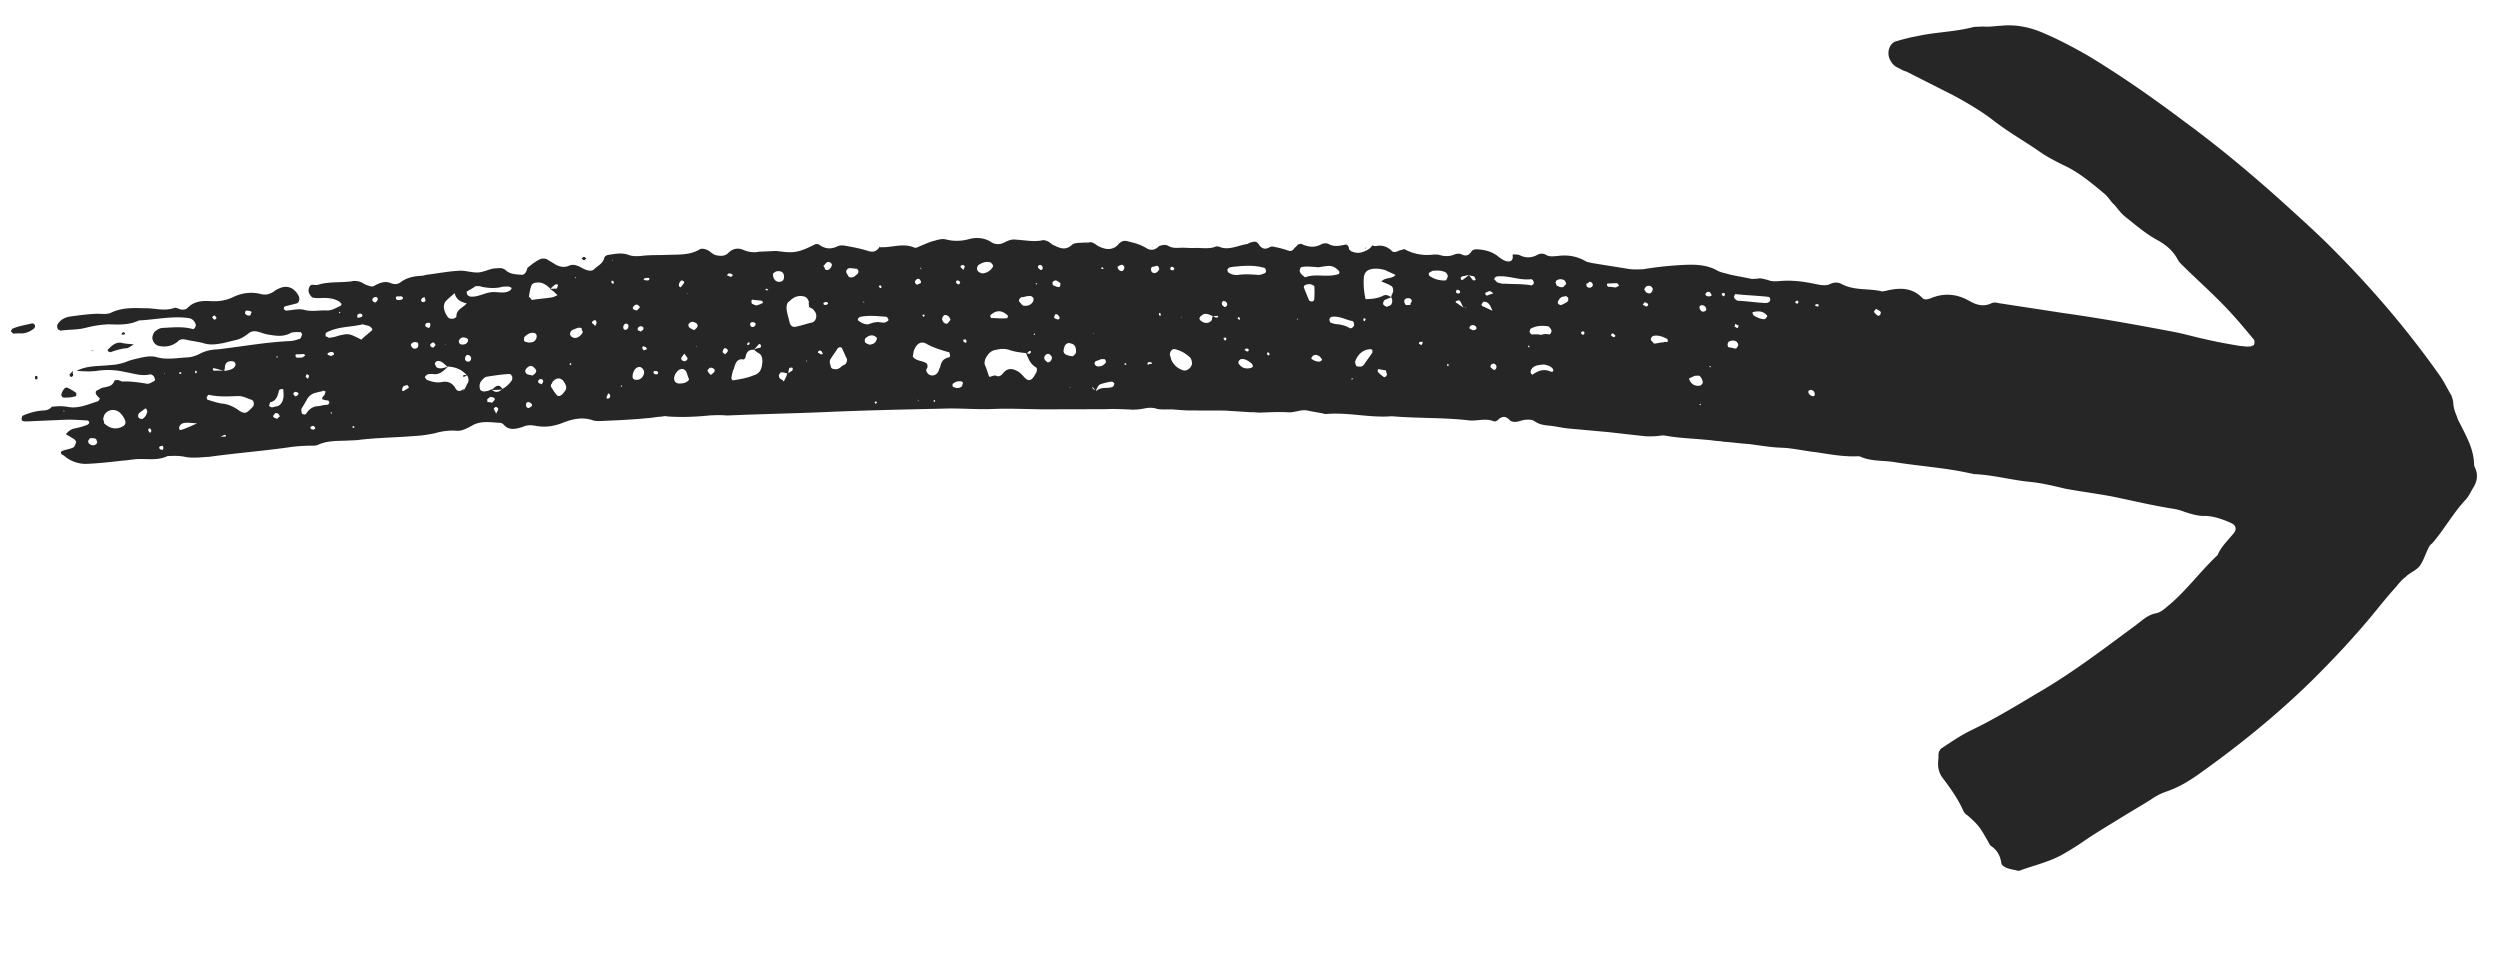 <svg xmlns="http://www.w3.org/2000/svg" fill="none" viewBox="0 0 322 124"><path fill="#262626" d="M6.682 52.385c-.277.341-.661.467-1.05.484-.973.043-1.838.3-2.699.666-.097.004-.088.223-.175.445 0 0 .102.105.106.215.2.1.491.088.686.08l4.667-.204c.973-.043 2.047.02 3.024.087.097-.005.2.1.2.1.106.215.014.328-.176.446-.574.244-1.152.379-1.828.518-.385.126-.667.358-.944.698.301.206.7.408 1 .614.2.1.307.315.312.424-.088.223-.17.555-.36.673-.477.24-1.06.265-1.537.505-.18.336.116.433.315.534a4.211 4.211 0 002.97 1.075c1.556-.068 3.107-.245 4.658-.422.583-.026 1.26-.165 1.842-.19 1.362-.06 2.64.213 3.88-.389.778-.034 1.556-.068 2.344.117.982.176 2.046.02 3.019-.022 3.389-.477 6.788-.735 10.176-1.211.968-.152 1.746-.186 2.621-.224.486-.022.977.066 1.357-.17 1.147-.487 2.32-.429 3.486-.48l1.361-.06c2.519-.328 5.15-.334 7.672-.553.778-.034 1.552-.177 2.325-.32.865-.258 1.833-.41 2.81-.343.685.08 1.352-.278 2.018-.635 1.138-.707 2.417-.434 3.686-.38.097-.004.296.096.398.201.719.845 1.585.588 2.45.332.477-.24.963-.262 1.551-.178 1.279.273 2.44.113 3.686-.38 1.245-.492 2.597-.77 3.885-.279.393.093.782.076 1.171.059 1.945-.085 3.89-.17 5.83-.364.583-.026 1.065-.156 1.648-.182.292-.013.579-.135.875-.038 1.857.138 3.705.057 5.547-.133.681-.03 1.362-.06 2.144.016 4.279-.187 8.562-.264 12.841-.451 4.959-.217 9.923-.324 14.887-.43 2.139-.094 4.39.136 6.529.042 2.139-.093 4.385.028 6.529.044 2.63-.005 5.26-.01 7.988-.02 1.167-.051 2.338.007 3.51.066l.486-.022c.875-.038 1.639-.4 2.528-.11.691.189 1.561.041 2.344.117.88.07 1.759.142 2.537.108 1.367.05 2.825-.014 4.191.036.977.067 2.052.13 3.029.196.486-.021.977.067 1.366.05 1.167-.05 2.334-.102 3.505-.043.88.07 1.639-.4 2.524-.22.787.185 1.57.26 2.26.449l.195-.009c2.815-.232 5.576.523 8.391.291 3.325.293 6.728.144 10.058.547.977.066 2.033-.308 3.024.087.199.1.486-.022.671-.249.564-.463.958-.37 1.468.155.102.105.399.202.69.189.487-.021.866-.257 1.352-.278.389-.017.778-.034 1.079.172.603.412 1.094.5 1.779.58.978.066 1.964.352 3.039.414 1.662.147 3.228.297 4.89.444 1.371.159 2.742.318 4.21.473.588.084 1.074.063 1.658.037.486-.021.967-.152 1.361-.06 1.964.353 4.011.373 6.067.612.491.088.977.067 1.371.16 1.074.062 2.154.234 3.228.296 1.371.16 2.746.428 4.21.474 1.463.045 2.941.419 4.409.574 1.764.251 3.534.612 5.381.531.195-.008.292-.012.491.088 1.39.597 2.941.42 4.414.684 3.238.516 6.461.703 9.708 1.438.194-.009.296.096.491.088 2.44.112 4.808.775 7.156 1.002 1.565.15 3.043.524 4.617.893 1.964.352 3.826.6 5.79.952 2.654.541 5.313 1.192 8.059 1.62.491.087.885.18 1.381.377.889.29 1.779.58 2.751.537 1.172.058 2.26.449 3.354.949.598.302.719.844.159 1.416-.647.795-1.489 1.599-1.932 2.604.005.109-.092.113-.185.227-2.058 1.951-3.805 4.327-5.965 6.174-.565.463-1.124 1.035-1.8 1.174-.968.151-1.717.841-2.471 1.422-4.247 3.142-8.489 6.394-13.052 9.002-2.753 1.654-5.506 3.307-8.273 4.633-1.24.601-2.471 1.421-3.702 2.242-.379.236-.559.572-.535 1.118.014.328-.069.66-.05 1.098.024.546.14.98.456 1.513 1.034 1.379 2.069 2.757 2.826 4.476.106.215.31.425.51.526 1.418 1.252 1.627 1.571 2.472 3.068.209.319.32.643.524.853.802.512 1.224 1.26 1.365 2.24.009.219.31.424.51.525.398.202.889.29 1.38.378a.748.748 0 00.681-.03c1.726-.623 3.559-1.031 5.271-1.982a33.916 33.916 0 002.656-1.649c1.513-1.052 3.128-1.999 4.646-2.941 1.328-.824 2.753-1.653 4.081-2.478a7.782 7.782 0 012.096-1.077c1.439-.501 2.675-1.212 3.998-2.146 5.103-3.618 9.997-7.555 14.576-12.026 2.895-2.864 5.688-5.833 8.369-9.126.832-1.022 1.665-2.044 2.594-3.07.37-.455.74-.909 1.212-1.258.559-.572 1.425-.829 1.882-1.506.458-.677.711-1.564 1.072-2.237.087-.223.272-.45.462-.568 1.484-1.707 2.658-3.84 4.239-5.551.467-.458.73-1.127 1.095-1.69.453-.787.614-1.56.182-2.527-.102-.105-.111-.324-.121-.543-.081-1.858-.926-3.354-1.673-4.855-.214-.428-.422-.748-.539-1.18-.218-.539-.436-1.077-.465-1.733-.014-.328-.126-.651-.238-.975-.524-.853-.956-1.82-1.577-2.669-4.05-5.737-8.567-11.015-13.357-15.844-1.632-1.68-3.459-3.353-5.184-4.92-4.566-4.182-9.221-8.14-14.152-11.758-4.13-3.105-8.251-5.992-12.653-8.647-1.798-1.016-3.693-2.029-5.579-2.823-1.789-.798-3.655-1.154-5.498-.964-.778.034-1.551.177-2.334.102l-1.166.05c-2.408.653-4.94.654-7.352 1.198-.871.147-1.834.408-2.699.665-.866.257-1.202 1.476-.775 2.334.213.428.524.853 1.02 1.05.399.202.7.408 1.094.5l5.977 3.025c1.895 1.012 3.795 2.134 5.51 3.482 1.915 1.45 3.912 2.568 5.821 3.908.904.618 1.9 1.122 2.897 1.626 1.987.899 3.707 2.357 5.325 3.71.505.416.826 1.059 1.331 1.475.413.53.826 1.059 1.331 1.475 1.312 1.038 2.628 2.185 4.125 2.996 1.098.609 2.007 1.336 2.643 2.513.213.428.617.74 1.025 1.16 1.627 1.571 3.352 3.139 4.984 4.82 1.326 1.365 2.56 2.845 3.793 4.324.102.105.117.433.029.656.005.11-.287.122-.379.236l-.487.02c-.291.014-.588-.083-.879-.07-1.571-.26-3.043-.525-4.618-.894-1.279-.273-2.562-.655-3.938-.923-4.715-.89-9.527-1.774-14.33-2.44-2.747-.428-5.59-.852-8.337-1.28-.296-.096-.685-.08-.875.039-1.05.484-1.94.194-2.839-.315-1.599-.915-3.261-1.062-4.983-.33-.384.127-.768.253-1.074-.062-1.224-1.26-2.688-1.306-4.137-1.024-.194.008-.481.13-.676.139-.194.008-.287.122-.486.021-1.672-.365-3.413-.07-5.007-.876-.5-.307-1.084-.282-1.56-.042-.477.24-1.065.156-1.556.068-1.672-.365-3.34-.62-5.085-.435-.486.021-.973.043-1.371-.16-.491-.087-.89-.289-1.371-.158-.194.008-.486.02-.681.03-.884-.181-1.866-.357-2.751-.538-.593-.193-1.278-.272-1.779-.579-1.297-.71-2.761-.755-4.122-.696-1.75.076-3.593.266-5.334.561-.583.026-1.264.056-1.852-.028-1.57-.26-3.238-.516-4.808-.776-.296-.097-.588-.084-.889-.29-1.098-.609-2.275-.776-3.437-.616-.583.025-1.065.156-1.565-.151a1.121 1.121 0 00-1.167.051c-.764.362-1.444.392-2.241-.012-.297-.096-.589-.083-.88-.07l-.005-.11.024.546c-.083.333-.273.45-.467.459-.584.025-1.089-.39-1.492-.702-.807-.621-1.691-.802-2.669-.869-.194.009-.486.021-.671.249-.365.563-.749.69-1.347.387-.199-.1-.588-.084-.875.038-.574.244-1.157.27-1.847.08-.297-.096-.589-.083-.88-.07a6.08 6.08 0 01-3.734-.713c-.286.122-.578.134-.768.252-.287.122-.671.249-.88-.07-.607-.522-1.2-.715-1.973-.572-.195.009-.292.013-.491-.088-.273.45-.749.69-1.134.816-.574.244-1.064.156-1.56-.041-.102-.105-.301-.206-.306-.315-.019-.438-.321-.643-.608-.521-.675.139-1.351.278-2.051-.13-.199-.1-.686-.08-.875.038-.856.476-1.639.4-2.533.001-.102-.105-.292.013-.486.022-.093.113-.278.34-.467.458-.181.337-.468.459-.764.362-.593-.193-1.186-.386-1.774-.47a.749.749 0 00-.681.03c-.569.353-1.065.156-1.38-.378-.209-.32-.506-.416-.793-.294-.194.008-.481.13-.671.248-1.162.16-2.397.872-3.588.376a.749.749 0 00-.681.03c-.865.256-1.653.072-2.528.11-.583.026-1.269-.054-1.852-.029-.583.026-1.07.047-1.57-.26-.399-.201-.783-.075-1.167.051-.56.572-1.143.598-1.746.186-.699-.407-1.389-.596-2.177-.781-.593-.193-.977-.067-1.439.5-.75.69-1.634.51-2.431.107-.399-.202-.71-.626-1.288-.491l-.093.113-.005-.11c-.291.014-.583.026-.972.043-.389.017-.778.034-1.06.266-.749.69-1.44.5-2.237.097-.296-.096-.5-.306-.801-.512-.2-.101-.496-.198-.69-.19-1.158.27-2.339-.007-3.511-.065-.588-.084-1.064.156-1.541.396-.477.24-1.06.265-1.561-.041-.903-.618-1.978-.68-2.941-.42a5.69 5.69 0 01-3.019.023c-.394-.093-.972.042-1.356.168-.676.14-1.343.497-2.014.745-.189.118-.476.24-.676.14-1.39-.597-2.824.013-4.19-.037l-.195.009-.005-.11c-.365.564-.744.8-1.434.61-.89-.289-1.775-.47-2.756-.645-.491-.088-.885-.18-1.362.059-.763.362-1.546.287-2.251-.23-.102-.105-.296-.097-.491-.088-.763.361-1.619.837-2.587.989-.87.147-1.658-.037-2.537-.108l-2.14.093c-.676.139-1.361.06-2.056-.239-.695-.298-1.37-.159-1.93.413-.468.458-1.056.375-1.547.286-.394-.092-.7-.407-1-.613-.4-.201-.793-.294-1.08-.172-1.328.825-2.893.674-4.352.738-1.07.047-2.144-.016-3.306.144-.583.026-1.07.047-1.565-.15-.792-.294-1.663-.147-2.533 0-.195.009-.482.131-.57.354-.16.773-.832 1.022-1.299 1.48-.184.227-.574.244-.87.148-.394-.093-.695-.298-1.093-.5-.496-.197-.89-.29-1.367-.05-.67.248-1.264.055-1.764-.251-.301-.206-.7-.408-1.001-.614-.2-.1-.491-.088-.686-.08-.67.249-1.235.712-1.8 1.174-.092.114-.082.333-.175.446-.088.223-.272.45-.564.463-.783-.075-1.56-.042-2.173-.672-.199-.1-.398-.202-.69-.189l-.486.021c-.778.034-1.537.506-2.315.54-.778.034-1.57-.26-2.348-.226-1.361.059-2.81.341-4.167.51-.194.008-.481.13-.676.139-.972.043-1.842.19-2.694.775-.374.345-.86.366-1.356.169-.695-.299-1.366-.05-2.033.307-.092.114-.287.122-.481.13-.297-.096-.69-.188-.992-.394-.5-.307-1.088-.39-1.57-.26-1.356.169-2.824.014-4.171.401-.287.122-.584.026-.875.038-.292.013-.468.459-.453.787.014.328.325.752.524.853.394.092.783.075 1.172.058.778-.034 1.56.042 2.26.45l.306.314-.088.223c-.574.244-1.045.594-1.726.623-.977-.067-2.037.199-3.024-.087-.787-.184-1.556.068-2.334.102-.097.004-.102-.105-.199-.1-.107-.215-.111-.324.078-.442.482-.13 1.06-.266 1.542-.396.287-.122.365-.564.253-.887-.534-1.072-1.428-1.471-2.386-1.1-.287.121-.574.243-.856.475-.57.353-1.05.484-1.74.295-1.182-.277-2.344-.117-3.394.367-.954.48-1.921.631-2.996.569-.977-.067-2.047-.02-2.888.783-.278.34-.667.358-1.06.265-.2-.1-.496-.197-.69-.189-1.343.497-2.63.006-3.895.06-1.366-.049-2.83-.095-4.167.511-.666.358-1.356.17-2.037.199-1.167.05-2.329.211-3.491.371-.579.135-1.153.38-1.513 1.052-.088.223.029.656.223.647.097-.004.102.105.2.101 1.064-.156 2.236-.097 3.199-.359a14.163 14.163 0 013-.46c1.366.05 2.635.105 3.875-.497 2.14-.093 4.357-.628 6.515-.284.394.092.7.407.816.84.01.219-.17.555-.365.564-1.283-.382-2.64-.214-3.904-.158-.292.012-.579.134-.86.366-.288.122-.55.79-.44 1.114.117.433.423.748.817.84.885.18 1.658.038 2.412-.543.277-.34.666-.358 1.06-.265.787.184 1.57.26 2.26.449.89.29 1.663.146 2.533-.001.579-.135 1.06-.266 1.639-.4.676-.14 1.148-.489 1.62-.838a1.23 1.23 0 011.06-.265c.49.088.889.29 1.38.378.982.176 1.964.352 2.917-.128.38-.235.87-.147 1.357-.168.097-.005.209.319.209.319-.088.223-.171.555-.366.564-.384.126-.768.252-1.157.27-3.111.135-6.204.708-9.306 1.063-.875.038-1.648.181-2.505.656a3.98 3.98 0 01-1.541.396c-1.264.055-2.616.334-3.899-.049-.69-.188-1.366-.05-2.042.09-.579.134-1.255.273-1.828.517a6.648 6.648 0 01-2.028.418c-1.454.173-2.922.018-4.352.737l-.097.004c.977.067 1.857.138 2.825-.013a9.556 9.556 0 013.514.175c1.08.172 2.071.566 3.228.297.098-.004.297.096.399.201.102.106.107.215.213.43.005.109-.087.222-.087.222-.287.122-.57.353-.861.366-1.08-.172-2.159-.344-3.228-.297-.195.008-.399-.202-.69-.189-.098.004-.39.017-.384.126-.264.669-.75.69-1.328.825-.292.013-.574.244-.861.366-.287.122-.273.45.033.765l.306.316c-.092.113-.18.336-.277.34-1.25.383-2.49.985-3.866.717-1.079-.172-1.56-.042-2.047-.02zm175.795-16.874c-.005-.11-.005-.11 0 0zm-63.751-.83s-.098.004-.2-.102c0 0-.004-.109-.106-.214l.306.315zm-.632 16.783s.098-.005.2.1c0 0 .004.11.106.215-.204-.21-.208-.32-.306-.316zm22.628-1.646c.107.215.306.316.413.53.18-.336.258-.778.74-.908.481-.13.865-.257 1.352-.279.097-.004.301.206.301.206.005.11-.083.333-.176.446-.286.122-.578.135-.87.148-.486.02-.875.038-1.25.383-.301-.206-.593-.193-.51-.526zm17.13-2.61l-.009-.218.009.219zM28.285 56.262l-.01-.219.01.219c.194-.009.384-.127.574-.244.194-.009.291-.013.204.21l-.195.008-.583.026zm35.624-2.98l-.32-.642s.185-.228.282-.232c.097-.004.301.206.301.206.01.219-.175.446-.263.669zm125.287-17.845c-.282.232-.472.35-.754.58-.19.119-.292.014-.302-.205-.004-.11.093-.114.185-.227.292-.013.579-.135.871-.148.199.101.491.089.69.19.102.104.111.323.213.428-.097.004-.286.122-.388.017-.204-.21-.311-.424-.515-.635zm3.124 2.383c-.195.008-.482.13-.769.252-.097.005-.199-.1-.199-.1-.107-.215-.014-.328.18-.337.283-.231.579-.135.788.185zm-3.818 1.81l.194-.01c.098-.004.098-.004.2.102-.2-.101-.297-.097-.394-.093l-.904-.617c-.097.004-.102-.105-.107-.215.098-.004.287-.122.385-.126.296.097.417.639.626.958zm-6.835-.36c-.195.01-.389.018-.584.026-.102-.105-.209-.32-.213-.429-.015-.328.175-.445.467-.458.291-.013.491.088.505.416-.092.114-.185.227-.175.446zm-80.723 9.877c.102.105.297.096.399.201-.102-.105-.204-.21-.399-.201-.107-.215-.403-.311-.505-.416-.102-.105-.112-.324-.116-.433.092-.114.18-.336.277-.34.292-.014.588.083.885.18.087-.223.078-.442.165-.665-.004-.109.093-.113.19-.117l.195-.009c.102.105.111.324-.078.442l-.57.353c-.083.332-.263.669-.443 1.005zm91.277-9.133c-.297-.096-.598-.302-.894-.398-.102-.106-.297-.097-.399-.202-.097.004-.107-.214-.107-.214.093-.114.18-.337.278-.341.68-.03.903.617 1.122 1.156zm-36.016.697c-.088.223-.074.55-.264.668-.374.345-.962.261-1.37-.159l-.107-.214c.092-.114.18-.337.277-.34.467-.46.968-.152 1.464.045l.486-.021c.194-.009.291-.013.107.214l-.195.008c-.199-.1-.301-.205-.398-.201zM28.89 47.802c.082-.332.068-.66.156-.883.18-.337.564-.463.958-.37.194-.009.403.31.316.533-.093.114-.18.337-.278.34-.282.232-.671.25-1.152.38-.491-.088-.88-.071-1.367-.05 0 0-.101-.105-.106-.215-.005-.109.092-.113.092-.113.588.084.987.285 1.38.378zm188.653.962c.19-.118.477-.24.764-.362l.486-.02c.195-.01.51.524.524.852.01.219-.272.45-.467.459-.68.03-1.084-.282-1.307-.929zM108.55 47.062c-.283.23-.56.572-1.051.483-.194.009-.491-.088-.505-.416-.112-.323-.223-.647.054-.987.273-.45.55-.791.823-1.241.185-.227.476-.24.583-.026.214.43.432.967.646 1.396.023.547-.356.782-.55.79zm-48.378-7.963c-.097.004-.097.004-.19.117-.467.459-1.235.711-1.197 1.586-.277.34-.958.37-1.171-.059-.21-.319-.423-.748-.442-1.185-.01-.219.074-.55.166-.664.37-.454.75-.69 1.216-1.149.238.976.928 1.165 1.618 1.354zm3.112 11.034c-.19.118-.379.236-.67.248-.385.127-.783-.075-.793-.294-.111-.323-.033-.765.152-.992.184-.227.462-.568.754-.58.967-.152 1.935-.304 2.907-.346.097-.005.302.206.306.315.102.105.015.328.02.437-.273.45-.74.909-1.217 1.148-.467.459-.948.59-1.459.064zm8.533-12.09c-.195.008-.477.24-.671.248-.773.143-1.648.181-2.519.329-.097.004-.194.008-.2-.101l-.305-.315c.078-.442.151-.992.327-1.438.088-.223.374-.345.569-.353.773-.144 1.376.268 1.886.793.184-.227.467-.458.656-.576l.195-.009c.097-.004.102.106.107.215-.093.113-.083.332-.18.336l-.876.039c.399.201.705.516 1.01.831zM60.189 48.406a.92.92 0 01-.05 1.097c-.087.223-.175.446-.36.673 0 0 .005.109-.092.113-.005-.11.092-.113.087-.223-.472.35-.856.476-1.176-.167-.418-.64-1.01-.832-1.687-.693-.675.139-1.268-.054-1.861-.248-.098.005-.204-.21-.306-.315-.102-.105.272-.45.467-.458l.486-.022c.885.18 1.444-.391 2.004-.963-.385.126-.861.366-1.357.169-.097.004-.204-.21-.31-.425-.108-.214.175-.446.37-.454.485-.021.796.403 1.2.714 1.074.063 1.866.357 2.585 1.202zm36.874-3.363c.2.101.403.311.602.412.399.202.51.525.534 1.072-.059.879-.224 1.543-1.09 1.8-.86.366-1.828.518-2.699.665-.097.004-.204-.21-.209-.32.079-.44.157-.882.337-1.219.166-.664.429-1.333 1.216-1.148.097-.004.282-.231.278-.34.156-.883.642-.905 1.031-.922.282-.231.467-.458.652-.685.093-.114.292-.013.301.206.005.109-.087.223-.087.223-.292.012-.58.134-.866.256zm82.125-6.761c-.301-.206-.7-.408-1.079-.172-.764.362-1.444.391-2.222.425a9.404 9.404 0 01-.222-2.837c.074-.551.351-.892.93-1.027.578-.134 1.264-.055 1.857.138.398.202.894.4 1.293.601-.463.568-1.352.278-1.815.846.496.197.992.395 1.293.6.199.101.214.43.223.648-.083.332-.268.56-.258.778.107.214.218.538.038.874-.088.223-.379.236-.569.354-.097.004-.296-.097-.398-.202-.2-.1-.117-.433.068-.66l.861-.366zm-74.959 1.301c.296.097.496.198.704.517.413.53.155 1.307-.327 1.438-.675.139-1.347.387-2.023.526-.481.13-.782-.075-.903-.617s-.345-1.19-.368-1.736c-.015-.328.063-.77.35-.892.56-.572 1.134-.816 1.921-.631.297.096.501.306.617.74-.092.113.019.437.029.655zm27.926 5.9c.325.752.548 1.4 1.248 1.807.199.1.213.428.033.765-.092.113-.18.336-.273.45-.365.563-.754.58-1.162.16-.306-.315-.617-.74-1.112-.937-.598-.303-1.181-.277-1.644.29-.277.341-.559.573-.958.371-.296-.096-.579.135-.87.148-.219-.538-.34-1.08-.553-1.51-.112-.323-.029-.655.151-.992.273-.45.55-.79 1.032-.92.578-.136 1.157-.27 1.847-.081.792.294 1.575.369 2.261.448.194-.008.287-.122.379-.235.19-.118.292-.013.204.21 0 0-.092.114-.19.118-.097.004-.199-.101-.393-.093zm-14.596.418c.088-.223.074-.551.161-.774.351-.891.92-1.245 1.62-.837.899.508 1.886.794 2.872 1.079.098-.004.102.105.107.214.107.215.019.438-.078.442-.579.134-.958.37-1.119 1.144l-.263.668c-.268.56-.944.699-1.352.278-.102-.105-.209-.319-.213-.428-.005-.11.18-.337.175-.446-.005-.11-.014-.328-.116-.433-.603-.412-1.376-.268-1.794-.907zm-90.957 5.285c.092-.113.18-.336.277-.34 1.181.276 2.445.221 3.71.166.68-.03 1.18.277 1.774.47.097-.004.102.105.199.1.102.106.218.539.033.766-.837.913-1.026 1.03-1.828.518-.705-.517-1.4-.815-2.182-.89-.588-.084-1.181-.277-1.774-.47-.093.113-.102-.106-.21-.32zm19.939-7.441c-1.594-.807-1.594-.807-2.848-.533-.385.126-.769.252-1.158.27-.097.004-.19.117-.194.008-.102-.105-.297-.097-.399-.202-.005-.109-.019-.437.078-.441 1.523-.833 3.185-.687 4.727-1.083.398.202.88.072 1.195.605.005.11.01.219-.087.223-.375.345-.847.694-1.314 1.153zm123.223-9.323c.292-.013.773-.143 1.357-.169.486-.02.884.18 1.292.601 0 0 .103.105.107.214.005.11-.087.223-.087.223-1.44.501-2.927-.091-4.269.406-.098.004-.195.008-.2-.101-.199-.101-.403-.311-.51-.526-.106-.214-.024-.546.166-.664.579-.135 1.264-.055 2.144.016zM150.678 45.77c-.024-.547.35-.892.647-.795a4.114 4.114 0 011.997 1.117c.102.105.325.753.14.98-.175.446-.744.799-1.143.597-.593-.193-1.098-.609-1.418-1.252-.107-.214-.121-.542-.223-.647zm-137.4 8.19c.088-.224.079-.442.263-.67.555-.68 1.532-.614 2.047.02.204.21.413.53.525.854.106.214.024.546-.166.664-.851.585-1.833.409-2.547-.327a1.318 1.318 0 00-.122-.542zM61.244 36.86c.291-.012.583-.025.782.076.885.18 1.862.247 2.728-.01l.486-.021c.194-.008.292-.013.49.088.098-.004.103.105.2.1-.092.114-.18.337-.277.341-.76.472-1.653.073-2.524.22-.87.148-1.629.619-2.509.548-.097.004-.296-.097-.398-.202-.102-.105-.117-.433-.117-.433.38-.235.856-.475 1.139-.707zm97.897-2.522c1.649-.181 2.723-.119 3.71.167.097-.004.204.21.213.429l-.087.222c-.287.123-.574.245-.866.257-.88-.07-1.857-.138-2.727.01-.389.017-.783-.075-1.084-.281-.098.004-.204-.21-.214-.43l.185-.226c.384-.126.87-.148.87-.148zM41.377 50.432c.097-.004.19-.117.19-.117.097-.005.296.096.394.092-.093.114-.083.332-.176.446.005.109-.092.113-.185.227-.18.336-.18.336.214.428.2.101.583-.025.598.303.014.328-.278.34-.57.353-.291.013-.578.135-.87.148-.68.03-1.152.379-1.517.942-.088.223-.58.135-.589-.084-.004-.109-.111-.323-.023-.546.272-.45.545-.9.725-1.236.273-.45.652-.686 1.133-.816.195-.009.385-.127.676-.14zm151.431-14.825c1.454-.173 2.848.533 4.399.356.098-.005.2.1.2.1s.102.106.106.215c.107.214.015.328-.175.446-.097.004-.19.118-.194.008-1.08-.172-2.149-.125-3.224-.188-.194.009-.486.022-.685-.08-.195.01-.297-.096-.394-.092l-.306-.315c-.199-.1.078-.441.273-.45zm30.51 2.61c.092-.113.175-.445.18-.336 1.468.155 2.932.2 4.302.36.098-.004.204.21.209.32.005.109-.083.332-.18.336-.092.113-.287.122-.481.13-1.172-.058-2.251-.23-3.423-.288-.194.008-.296-.097-.398-.202-.098.004-.102-.105-.209-.32zM70.966 49.798c-.01-.218-.014-.327.083-.331.083-.333.365-.564.652-.686.384-.126.783.075.996.504.21.32.32.643.14.98-.184.227-.365.563-.651.685-.093.114-.39.017-.39.017-.407-.42-.621-.849-.83-1.168zm41.823-8.287c-.292.013-.579.135-.963.261-.486.022-.885-.18-1.288-.491 0 0-.102-.105-.01-.219-.004-.109.093-.113.185-.227 1.158-.27 2.334-.102 3.408-.039.098-.004.102.105.2.1.004.11.106.215.106.215.005.11.01.219-.087.223-.467.459-.973.043-1.551.177zm63.982 3.887c-.365.564-.735 1.018-1.1 1.581-.093.114-.282.232-.38.236-.194.008-.486.021-.588-.084-.102-.105-.218-.538-.126-.651.351-.892 1.008-1.468 1.98-1.51.097-.005.102.105.199.1l.015.328zm-2.574-3.173c-.098.004-.287.122-.389.017-.501-.307-.992-.395-1.483-.483-.292.013-.588-.084-.884-.18-.098.004-.205-.21-.214-.429-.005-.11.18-.336.277-.34.968-.152 1.77.36 2.654.54.195-.008.311.425.224.648-.093.114-.19.118-.185.227zm24.659 4.728c.098-.005.394.092.69.189.2.1.501.306.511.525.014.328-.283.231-.482.13-.792-.294-1.463-.045-2.125.422-.092.113-.296-.097-.306-.315-.005-.11.083-.333.176-.446.277-.34.758-.471 1.536-.505zm-60.644-1.076c-.292.013-.588-.084-.885-.18-.199-.101-.403-.311-.32-.643.069-.66.443-1.005.939-.808.491.088.704.517.636 1.177-.088.223-.278.34-.37.454zM36.52 50.754c.01.219.02.437-.069.66-.078.442-.355.782-.74.908-.194.009-.48.131-.675.14-.097.004-.297-.097-.399-.202.093-.114.083-.332.176-.446.676-.139.944-.698 1.105-1.472-.005-.109.184-.227.379-.235 0 0 .195-.009.2.1l.023.547zm148.072-15.883c.681-.03 1.167-.051 1.667.256.102.105.209.319.214.428.005.11-.083.333-.175.446.004.11-.093.114-.19.118a3.235 3.235 0 01-1.973-.571s-.102-.105-.107-.215c-.005-.109-.01-.218.087-.222.19-.118.38-.236.477-.24zM88.756 48.91c-.37.455-.856.476-1.245.493-.194.008-.491-.088-.598-.303a.774.774 0 01-.028-.655c.082-.333.267-.56.55-.791.379-.236.773-.143.986.285l.335.971zm109.739-5.776c-.394-.093-.783-.076-1.172-.059-.097.004-.301-.206-.306-.315-.005-.11.078-.442.175-.446.667-.357 1.348-.387 2.033-.307.194-.009.296.096.398.201.102.105.209.32.214.429.005.11-.083.332-.273.45-.296-.097-.685-.08-1.069.047zm-98.93-7.728c-.005-.109-.01-.218.088-.223.092-.113.282-.23.379-.235.676-.14 1.084.281.918.945.005.11-.18.337-.277.341-.574.244-1.08-.172-1.108-.828zm69.721 1.446c.024.547.047 1.093-.021 1.753.005.11-.185.227-.282.232-.098.004-.394-.093-.399-.202l-.655-1.614c-.005-.11.083-.332.278-.34.287-.123.676-.14 1.079.171zm-42.84-1.634c-.102-.105-.297-.096-.399-.201-.102-.105-.204-.21-.213-.43-.005-.108.082-.331.175-.445.379-.235.856-.475 1.347-.387.194-.009.296.096.398.202.102.105.209.319.117.433-.365.563-.842.803-1.425.828zm2.883 5.788c-.681.03-1.172-.058-1.658-.037 0 0-.102-.105-.107-.214-.005-.11-.009-.219.088-.223.657-.576 1.337-.606 2.047.02.097-.004.102.105.106.214.005.11-.087.223-.087.223l-.389.017zM68.566 48.37c-.297-.096-.491-.088-.69-.189a.44.44 0 01-.126-.651c.37-.454.754-.58 1.166-.051.103.105.21.32.117.433-.088.223-.278.34-.467.458zm-.478-4.25c-.097.004-.297-.096-.394-.092-.097.004-.2-.101-.204-.21-.005-.11-.014-.328.078-.442.375-.345.754-.58 1.245-.492.097-.005.302.206.306.315.005.11.015.328-.078.441-.175.446-.564.463-.953.48zm64.233-5.98l.486-.022c.102.105.301.206.306.316.005.109.015.328-.078.441-.273.45-.754.58-1.245.492-.199-.1-.306-.315-.51-.525-.107-.214.078-.441.268-.56.389-.016.676-.138.773-.142zm-49.36 9.711c.03.656-.53 1.228-1.22 1.04-.098.003-.103-.106-.2-.102-.213-.428.138-1.32.522-1.446.38-.236.782.075.899.508zm78.114-.453c-.578.134-1.069.046-1.482-.483-.102-.105-.112-.324-.019-.438.092-.113.185-.227.379-.235.487-.021.89.29 1.293.6.102.106.112.324.116.434-.097.004-.189.117-.287.122zm53.244-3.31c-.584.025-.87.147-1.162.16-.097.004-.195.008-.199-.101l-.306-.315c-.107-.215.17-.555.267-.56.676-.139 1.172.059 1.77.361.097-.004.102.105.107.215.004.109.009.218-.088.222-.297-.096-.486.022-.389.017zm9.096.807c-.2-.101-.491-.088-.788-.185-.097.005-.111-.324-.116-.433 0 0 .092-.113.087-.223.38-.235.769-.252 1.07-.046.102.105.204.21.214.428.004.11-.088.223-.181.337.005.11-.092.113-.286.122zM25.384 54.526c-1.05.484-1.625.728-2.106.858-.097.005-.2-.1-.2-.1-.004-.11-.014-.328.079-.442.365-.564 1.055-.375 2.227-.316zM109.71 35.73c-.097.004-.292.013-.394-.092-.106-.215-.31-.425-.32-.644-.01-.218.175-.445.467-.458.292-.013.588.084.88.071a.44.44 0 01.126.652c-.282.231-.467.458-.759.47zM18.982 52.943c-.078.442-.258.778-.638 1.014-.097.004-.291.013-.393-.092-.2-.101-.214-.43-.029-.656.282-.232.472-.35.754-.58.097-.005.195-.01.2.1 0 0 .004.11.106.215zM225.65 40.306c.097-.004.092-.113.19-.118.578-.134 1.162-.16 1.672.365.097-.004.106.215.106.215l-.277.34c-.486.022-.982-.176-1.482-.482-.107-.215-.112-.324-.209-.32zm-83.914 5.964l.389-.017c.195-.009.297.096.306.315.005.11.01.218-.087.223-.278.34-.662.467-1.056.374-.097.005-.301-.206-.306-.315-.004-.11.083-.332.181-.336.286-.122.481-.13.573-.244zm-66.7-3.659l.01.219c-.18.336-.555.68-.944.698-.194.008-.49-.088-.598-.303-.204-.21-.028-.655.356-.782.384-.126.666-.357 1.065-.156.01.219.014.328.112.324zm93.873 3.458l.185-.227c.282-.231.578-.135.88.071.102.105.204.21.31.425-.092.113-.185.227-.379.235-.292.013-.588-.084-.889-.29-.098.005-.102-.105-.107-.214zm-56.969-1.674c-.102-.105-.296-.097-.398-.202-.199-.1-.218-.538-.029-.656.375-.345.856-.475 1.26-.164.199.1.204.21.116.433-.175.445-.56.572-.949.589zm90.049-6.013c.005.11.019.438-.078.442-.282.231-.569.353-.856.475-.097.005-.296-.096-.398-.201l-.01-.219c.176-.446.458-.677.847-.694.287-.122.393.092.495.197zm-77.947 10.96c-.092.114-.083.332-.175.446-.282.231-.671.248-1.07.047-.097.004-.102-.106-.107-.215-.004-.11-.009-.218.088-.223a1.23 1.23 0 011.06-.265c.199.1.204.21.204.21zm-18-15.094c.189-.117.277-.34.467-.458s.486-.021.593.193c.102.105.014.328-.078.442-.181.336-.467.458-.769.252 0 0-.009-.218-.213-.429zm-8.546 5.083c-.195.008-.394-.093-.593-.194-.098.005-.107-.214-.117-.432l.093-.114c.393.092.88.071 1.273.163 0 0 .102.105.107.215.005.11-.092.113-.19.118-.092.113-.287.122-.573.244zm110.669-2.314c-.292.013-.588-.083-.88-.07-.195.008-.297-.097-.306-.316-.005-.109.092-.113.19-.117l1.069-.047c.097-.005.204.21.306.315-.092.114-.287.122-.379.236zm-58.849-2.358c-.176.446-.652.685-.958.37-.102-.105-.112-.324-.117-.433 0 0 .088-.223.185-.227.195-.008.482-.13.676-.139.102.105.209.32.214.429zm51.833 2.336c-.194.009-.393-.092-.593-.193-.097.004-.106-.214-.213-.429 0 0 .092-.113.088-.222.379-.236.671-.249 1.069-.047.102.105.209.32.214.429.005.109-.185.227-.278.34-.092.114-.092.114-.287.122zm-22.504 11.168c.01.218-.268.559-.472.349a4.422 4.422 0 01-.709-.626l-.01-.219c-.004-.11.093-.113.19-.118.297.097.588.084.885.18.005.11.014.329.116.434zm-89.29-5.63c-.205-.21-.496-.197-.603-.411-.102-.105-.112-.324-.02-.438.093-.113.283-.23.38-.235.195-.009.394.092.593.193.102.105.209.32.116.433-.087.223-.277.34-.467.458zm45.58 4.143c-.103-.105-.302-.206-.409-.42-.111-.324.166-.664.458-.677.195-.009.399.202.505.416.015.328-.166.664-.554.681zm.621-10.321c.092-.114.282-.232.379-.236.194-.008.398.202.598.303.102.105.014.328.019.437 0 0-.093.113-.19.118-.194.008-.394-.093-.593-.194-.194.009-.204-.21-.213-.428zm54.144 6.178c-.102-.105-.296-.097-.398-.202-.107-.214.078-.441.37-.454.291-.013.495.197.505.416.005.11-.185.227-.477.24zM11.356 56.78c.092-.114.18-.337.277-.34.195-.01.486-.022.686.079.097-.004.106.214.213.429 0 0-.092.113-.088.222-.282.232-.573.245-.875.039-.199-.101-.209-.32-.213-.43zm221.559-6.279c-.005-.109.087-.223.087-.223.098-.004.287-.122.389-.017.297.097.408.42.321.644.004.109-.093.113-.19.117-.292.013-.598-.302-.607-.52zm-13.508-10.361c-.291.012-.398-.202-.505-.416l-.009-.219c.087-.223.379-.236.578-.135.2.101.408.42.223.648 0 0-.189.117-.287.122zm-159.88 4.242c-.293.013-.501-.306-.414-.53.18-.336.467-.458.764-.361.097-.004.296.097.398.202l.01.218c-.175.446-.467.459-.759.471zm98.186-4.834c-.102-.105-.302-.206-.306-.315-.107-.215.073-.551.272-.45.097-.005.297.096.302.206.204.21.023.546-.268.559zm-13.769-5.203c.189-.118.379-.236.574-.244.097-.005.301.206.306.315.004.11-.083.332-.176.446-.19.117-.486.02-.593-.194-.102-.105-.107-.214-.111-.323zm80.022 7.567c-.092.113-.083.332-.18.336-.097.005-.199-.1-.398-.201.092-.114.083-.333.18-.337.102.105.204.21.398.202zM63.361 51.882a.956.956 0 00-.491-.088c-.097.004-.102-.105-.107-.214-.005-.11-.01-.22.088-.223.092-.114.282-.232.38-.236.194-.008.592.193.5.307-.088.223-.278.34-.37.454zm-24.416-5.833l-.583.025c-.195.009-.297-.096-.306-.315-.005-.11.092-.114.19-.118l.874-.038c.098-.004.102.105.205.21-.098.004-.19.118-.38.236zm153.513 1.62c-.2-.1-.302-.206-.506-.416 0 0 .083-.332.181-.336.282-.232.685.08.602.411.005.11-.088.223-.277.341zM122.42 41.2l-.37.455c-.287.122-.588-.084-.704-.517-.01-.219.17-.555.365-.564.291-.013.593.193.709.626zm-25.116.44l.01.218c-.18.337-.57.354-.681.03l-.01-.218c.088-.223.477-.24.681-.03zm-21.051-.176c.092-.114.282-.232.38-.236.097-.004.203.21.208.32.005.109-.088.223-.175.445l-.306-.315c-.098.004-.102-.105-.107-.214zm-23.349 2.99c.083-.332.467-.458.764-.361.097-.005.2.1.204.21.005.109.014.328-.078.441-.185.227-.574.244-.783-.075 0 0-.005-.11-.107-.215zm-17.218 9.513c-.102-.105-.296-.096-.398-.201-.098.004-.107-.215-.107-.215l.277-.34c.098-.005.292-.013.394.092.102.105.107.214.209.32-.19.117-.282.23-.375.344zm55.769-5.72c-.107-.214-.306-.315-.316-.534-.004-.11.185-.227.278-.34l.194-.009c.097-.004.297.097.399.202.102.105.019.437-.268.559.004.11-.093.113-.287.122zm-3.333-2.702c.204.21.31.425.413.53.106.214-.176.445-.37.454-.195.008-.496-.197-.408-.42-.005-.11.185-.227.365-.564zm-56.543-5.307c-.004-.109.088-.223.088-.223.195-.008.39-.017.588.084.098-.004.2.101.107.215-.092.113-.083.332-.18.336-.389.017-.69-.189-.603-.412zm92.91 3.72c.005.109-.088.222-.088.222-.102-.105-.296-.096-.301-.206-.107-.214.083-.332.185-.227.092-.113.199.101.204.21zm-30.467-8.308c-.102-.105-.199-.1-.398-.201.092-.114.185-.227.282-.232.292-.012.593.193.403.311.005.11-.19.118-.287.122zm117.76 1.649c.083-.333.365-.564.759-.471.199.1.403.31.315.533-.083.333-.365.564-.666.358-.195.008-.306-.315-.408-.42zm-77.757-2.52c-.102-.104-.301-.205-.306-.314-.106-.215.083-.332.278-.341.097-.004.301.206.306.315.009.219-.083.332-.278.34zm107.911 5.912c-.199-.1-.301-.206-.505-.416 0 0-.107-.214-.01-.218.093-.114.181-.337.283-.232.199.101.398.202.5.307 0 0 .107.214.01.219.009.218-.088.222-.278.34zm-123.805-4.012c-.199-.101-.403-.311-.219-.539.093-.113.185-.227.38-.235.194-.009.408.42.315.534-.189.117-.286.122-.476.24zm-34.708-.566c-.389.017-.588-.084-.495-.197.19-.118.287-.122.481-.13.195-.01.297.096.204.21.005.109-.092.113-.19.117zm-32.439 2.292c-.005-.109.088-.222.088-.222l.583-.026c.097-.004.102.105.2.101.102.105.014.328-.18.336-.385.127-.681.03-.69-.189zM37.993 51.019c-.102-.105-.204-.21-.209-.32-.005-.108.185-.226.282-.23.098-.005.297.096.399.201.005.11-.273.45-.472.35zM81.937 40.01c-.102-.105-.296-.097-.398-.202-.107-.214.078-.441.365-.563l.195-.009c.102.105.3.206.305.316.005.109-.184.227-.277.34.005.11-.097.004-.19.118zm78.353 5.012c.097-.005.092-.114.189-.118l.195-.009c.199.101.204.21.112.324-.093.114-.292.013-.394-.092.005.109 0 0-.102-.105zm-79.706-2.544c-.195.009-.297-.096-.306-.315-.015-.328.268-.56.467-.458.097-.005.102.105.204.21.014.328-.17.555-.365.563zM52.657 49.94l-.57.353c-.189.118-.286.122-.296-.096-.005-.11.083-.332.176-.446.19-.118.384-.126.578-.135.005.11.107.215.112.324zm83.099-8.994c.088-.223.078-.442.175-.446.19-.118.394.092.501.307.107.214.014.328-.18.336-.098.004-.297-.097-.496-.197zm-57.62 10.181c-.005-.109.093-.113.088-.223.088-.222.18-.336.287-.122.102.106.111.324.019.438-.093.113-.19.117-.384.126l-.01-.219zm27.226-5.678c-.005-.11-.01-.22.087-.223.185-.227.491.088.501.306.005.11-.093.114-.19.118-.199-.1-.301-.206-.398-.201zm-77.454-4.504c-.092.114-.185.227-.282.232-.097.004-.204-.21-.306-.316.093-.113.185-.227.282-.231.098-.004.204.21.306.315zm96.18-6.17l-.408-.42c.092-.114.185-.228.282-.232.097-.004.297.097.301.206l-.175.446zm-17.827 4.502c-.097.004-.199-.101-.199-.101s-.01-.219.088-.223c.097-.005.287-.122.389-.017.199.1.106.214-.083.332l-.195.008zm17.227-2.614c-.102-.105-.296-.097-.301-.206-.107-.215-.014-.328.18-.337.098-.004.2.101.302.206.004.11-.088.223-.181.337zm-12.272 2.288l-.102-.105c.097-.005.199.1.296.096l-.194.009zm-55.971 3.32c-.102-.106-.297-.097-.399-.202-.102-.105-.111-.324.078-.442.287-.122.584-.025.496.198.01.218-.083.332-.175.445zM42.64 45.886c-.102-.105-.296-.096-.398-.201-.2-.101.083-.333.472-.35.194-.008.296.097.306.316-.093.113-.287.122-.38.235zm17.857.644c-.19.118-.486.022-.593-.193-.005-.11-.015-.328.078-.441.088-.223.38-.236.583-.026a.44.44 0 01-.068.66zm9.288 2.99c-.102-.105-.296-.097-.398-.202-.103-.105-.112-.324.078-.441.19-.118.486-.022.495.197.01.219-.18.336-.175.446zm-1.621 3.027c-.292.013-.394-.092-.408-.42-.01-.218.082-.332.277-.34.194-.009.496.197.505.416-.087.222-.282.23-.374.344zM187.536 37.59c-.009-.219.18-.337.282-.232.098-.004.2.101.2.101.106.214.014.328-.181.337-.194.008-.296-.097-.301-.206zm32.758.54c-.19.118-.389.018-.588-.083 0 0-.107-.214-.01-.219.088-.223.375-.345.579-.135.102.105.107.215.209.32 0 0-.093.113-.19.118zm-171.916.826c-.195.009-.496-.197-.408-.42-.005-.11.092-.114.185-.227.287-.122.486-.021.495.197.01.219-.18.337-.272.45zm156.345-2.664c.292-.013.501.306.413.53-.092.113-.185.226-.379.235-.292.013-.496-.198-.413-.53.097-.004.287-.122.379-.235zM46.028 40.92l-.014-.328c.185-.227.379-.236.578-.135.102.105.112.324.015.328-.19.118-.385.126-.579.135zm47.359 4.722c-.102-.105-.301-.206-.306-.315-.005-.11.083-.333.175-.446.19-.118.491.088.5.307-.087.222-.276.34-.369.454zM82.543 42.72c-.102-.105-.297-.096-.399-.201l-.01-.219c.089-.223.376-.345.575-.244.199.1.204.21.116.433 0 0-.19.118-.282.231zm5.11-5.698c-.103-.106-.2-.101-.205-.21-.014-.329.079-.442.263-.67.098-.003.195-.008.195-.008.2.101.301.206.116.433l-.37.455zm120.39 6.133c.01.218-.083.332-.282.231-.097.004-.102-.105-.199-.1-.107-.215-.015-.329.18-.337.097-.005.204.21.301.206zm-63.06 3.848c-.097.004-.102-.105-.199-.1l.093-.114c.097-.005.097-.005.199.1 0 0 .005.11-.093.114zm89.205-7.509c-.098.005-.297-.096-.394-.092-.005-.11.088-.223.088-.223.097-.004.291-.013.393.093-.092.113-.087.222-.087.222zm-83.21-4.69c-.194.009-.296-.096-.209-.32-.004-.108.093-.113.19-.117.097-.004.199.1.301.206.005.11-.092.114-.087.223l-.195.008zm-17.766 8.113l.102.105c.004.11-.093.114-.093.114l-.102-.105s.097-.004.093-.114zm49.851 1.547c-.102-.105-.2-.1-.302-.206-.004-.109.088-.222.088-.222l.389-.017c.009.218-.083.332-.175.445zm-69.799-7.685l.195-.008c.106.214.111.324-.083.332l-.102-.105c-.098.004-.102-.105-.01-.219zm-57.423 7.983c-.292.013-.496-.197-.408-.42.092-.114.282-.231.379-.236.097-.004.204.21.306.316l-.277.34zm42.935-7.35c-.2-.1-.302-.206-.01-.219 0 0 .102.105.2.101 0 0-.093.114-.19.118zM40.4 54.856c.102.105.204.21.21.32-.093.113-.283.23-.385.125-.195.009-.301-.206-.209-.32.093-.113.287-.121.384-.125zm-1.054-6.306c.092-.114.082-.332.18-.336.097-.005.199.1.301.205-.093.114-.083.333-.18.337-.097.004-.204-.21-.301-.206zM78.96 36.526c-.097.004-.097.004-.2-.1l-.009-.22c.19-.117.292-.012.301.206.098-.004.005.11-.092.114zM21.04 57.672c.01.219-.083.332-.283.232-.097.004-.199-.101-.199-.101-.107-.215-.014-.328.18-.337.19-.117.292-.012.302.206zm62.284-12.685c-.097.004-.287.122-.384.126-.098.005-.204-.21-.21-.32-.009-.218.186-.226.288-.121.194-.009.301.206.306.315zm1.31 3.228c-.097.004-.292.013-.394-.092-.102-.105-.111-.324.083-.332.097-.004.292-.013.394.092.102.105.014.328-.083.332zM167.129 41l.009.22-.102-.106.093-.114zM45.482 55.181c-.005-.109-.102-.105-.107-.214.097-.004.092-.114.19-.118.004.11.101.105.106.215-.097.004-.194.008-.19.117zm117.958-9.42c-.098.003-.195.008-.2-.102-.106-.214-.014-.328.185-.227 0 0 .102.105.107.215l-.092.113zm23.14 1.18c.01.218-.083.331-.189.117 0 0-.005-.11.087-.223l.102.105zm17.37-3.826c-.195.009-.297-.096-.306-.315 0 0 .092-.113.189-.118.195-.008.297.097.209.32.097-.004 0 0-.092.113zm-129.895-7.36l.093-.114.01.218-.103-.105zm101.562 5.531l-.01-.219c.093-.113.19-.117.297.097l-.093.114c.005.109-.092.113-.194.008zM19.092 55.458c-.01-.22.083-.333.282-.232 0 0 .102.105.107.215.01.218-.083.332-.282.23 0 0-.005-.108-.107-.213zm212.252-16.386c-.102-.105-.199-.1-.102-.105-.01-.219.185-.227.282-.231.097-.005.102.105.102.105.01.218-.083.332-.282.23zM112.95 51.907c-.097.004-.092.114-.189.118-.005-.11-.102-.105-.107-.215 0 0 .092-.113.19-.117.102.105.106.214.106.214zm105.908.195l.19-.118.009.218-.199-.1zm-77.95-9.191l-.093.114-.004-.11.097-.004zM25.282 47.74c.005.108.102.104.107.214-.097.004-.092.113-.19.117l-.102-.105c.088-.222.088-.222.185-.227zm196.67-9.573c-.102-.105-.204-.21-.209-.32.097-.004.092-.113.19-.117.194-.009.296.096.208.319 0 0-.092.114-.189.118zm-88.526-1.501l-.01-.219.2.101-.19.118zm24.278 7.153c-.004-.109-.102-.105-.106-.214-.005-.11.092-.114.189-.118.195-.008.199.101.112.324.005.11-.097.004-.195.008zm-15.598-9.175l-.195.009c-.102-.106-.107-.215.088-.223l.102.105c.097-.005 0 0 .005.11zm-87.69 4.267c-.2-.101-.204-.21-.116-.433.092-.114.19-.118.38-.236.004.11.11.324.115.433.01.219-.184.227-.379.236zm-31.259 9.25l-.102-.105.093-.114c.194-.009.194-.009.204.21l-.195.009zm124.748-1.176c-.097.004-.102-.105-.102-.105s-.009-.219.088-.223l.389-.017.107.215c-.195.008-.389.016-.482.13zm-51.366-2.795c.004.11.004.11-.088.223l-.194.008c-.103-.105-.01-.218.087-.222.088-.223.19-.118.195-.009zm115.435-4.711c-.102-.105-.301-.206-.398-.202.092-.114.18-.337.277-.34.098-.005.297.096.399.2.107.215-.083.333-.278.342zm-62.493 1.195c-.097.004-.097.004-.199-.1l-.01-.22c.19-.117.195-.008.199.101.102.105.005.11.01.219zM8.17 52.978l-.005-.11.199.101-.194.008zm81.567-8.38l-.093.113-.005-.11.098-.004zM21.11 48.14l.092-.113.005.11-.097.003zm99.331 3.549c-.092.113-.189.117-.199-.101 0 0 .093-.114.195-.009l.004.11zm-63.157-7.318l.092-.114.005.11-.097.004zm117.003 4.419l-.189.118-.01-.219.199.101zM78.831 33.575l.093-.114.004.11-.097.004zm1.095 16.16l.19-.118.01.219-.2-.101zm57.972.097l-.093.114-.005-.11.098-.004zm21.539-8.716l-.009-.218s.092-.114.194-.009c.102.105.107.215.015.328-.102-.105-.102-.105-.2-.1zm-85.867 5.83c-.093.114-.19.118-.2-.1 0 0 .098-.005.19-.118l.01.218zm14.99-9.197l-.091.114-.005-.11.097-.004zm63.561 3.14l-.005-.11.102.105-.097.004zM35.625 45.864l.199.1-.19.119-.01-.219zm6.941 7.253l.195-.008-.088.223-.107-.215zm1.09-12.97l.2.1-.19.119-.01-.219zm176.553 7.186l-.01-.219.199.1-.189.119zm-116.258-.729l-.102-.105.092-.113.01.218zm14.838-6.014c.19-.118.287-.122.296.097 0 0-.092.113-.189.118 0 0-.005-.11-.107-.215zm78.217 4.142c-.097.004-.097.004-.199-.101l-.005-.11c.097-.004.097-.004.199.101l.005.11zM2.47 42.932c.686.08 1.357-.169 1.921-.632.092-.113.18-.336.078-.44-.005-.11-.204-.211-.301-.207-.195.009-.482.13-.676.14-.579.134-1.255.273-1.828.517-.098.004-.185.227-.278.34l.306.316.778-.034z"/><path fill="#262626" d="M8.968 51.19c.292-.012.579-.134.773-.143.098-.004.093-.113.088-.223l-.01-.218c-.3-.206-.602-.412-1-.614-.399-.201-.584.026-.852.585-.175.446.029.656.418.639l.583-.026zM17.244 44.368c-.491-.088-.977-.067-1.371-.16-.89-.29-1.45.283-2.009.855 0 0 .01.218.107.214.097-.004.2.101.2.101.768-.253 1.439-.5 2.217-.535.384-.126.569-.353.856-.475zM16.02 43.107c-.005-.11.092-.114.087-.223-.097.004-.102-.105-.199-.1-.097.004-.19.117-.282.23.102.106.2.101.394.093zM74.923 33.307c.102.105.204.21.3.206.098-.004.19-.118.283-.231-.102-.105-.204-.21-.301-.206-.097.004-.19.118-.282.231zM4.58 48.863l.195-.008c.092-.114.082-.332-.02-.438l-.194.009c-.092.113-.083.332.02.437zM9.404 47.776c-.19.118-.278.341-.467.459 0 0 .111.324.209.32.097-.005.286-.123.282-.232-.005-.11-.112-.324-.024-.547zM175.984 31.852c-.097.004-.092.113-.189.117.102.106.097-.004.189-.117zM11.924 45.257l-.005-.11c.098-.003.195-.008.005.11zM6.78 52.381l-.102-.105s.004.11.102.105z"/><path fill="#262626" d="M11.92 45.148l-.195.008s.102.105.194-.008zM112.568 31.992l-.01-.218.01.218zM148.418 31.96l.093-.113s-.097.004-.093.113zM104.229 39.584l-.097.005c-.102-.106 0 0 .097-.005zM60.189 48.407c-.2-.101-.399-.202-.584.025l.103.105c.097-.004.286-.122.48-.13zM63.29 50.242l1.458-.063c-.214-.43-.515-.635-.895-.4-.19.118-.374.346-.564.463z"/></svg>